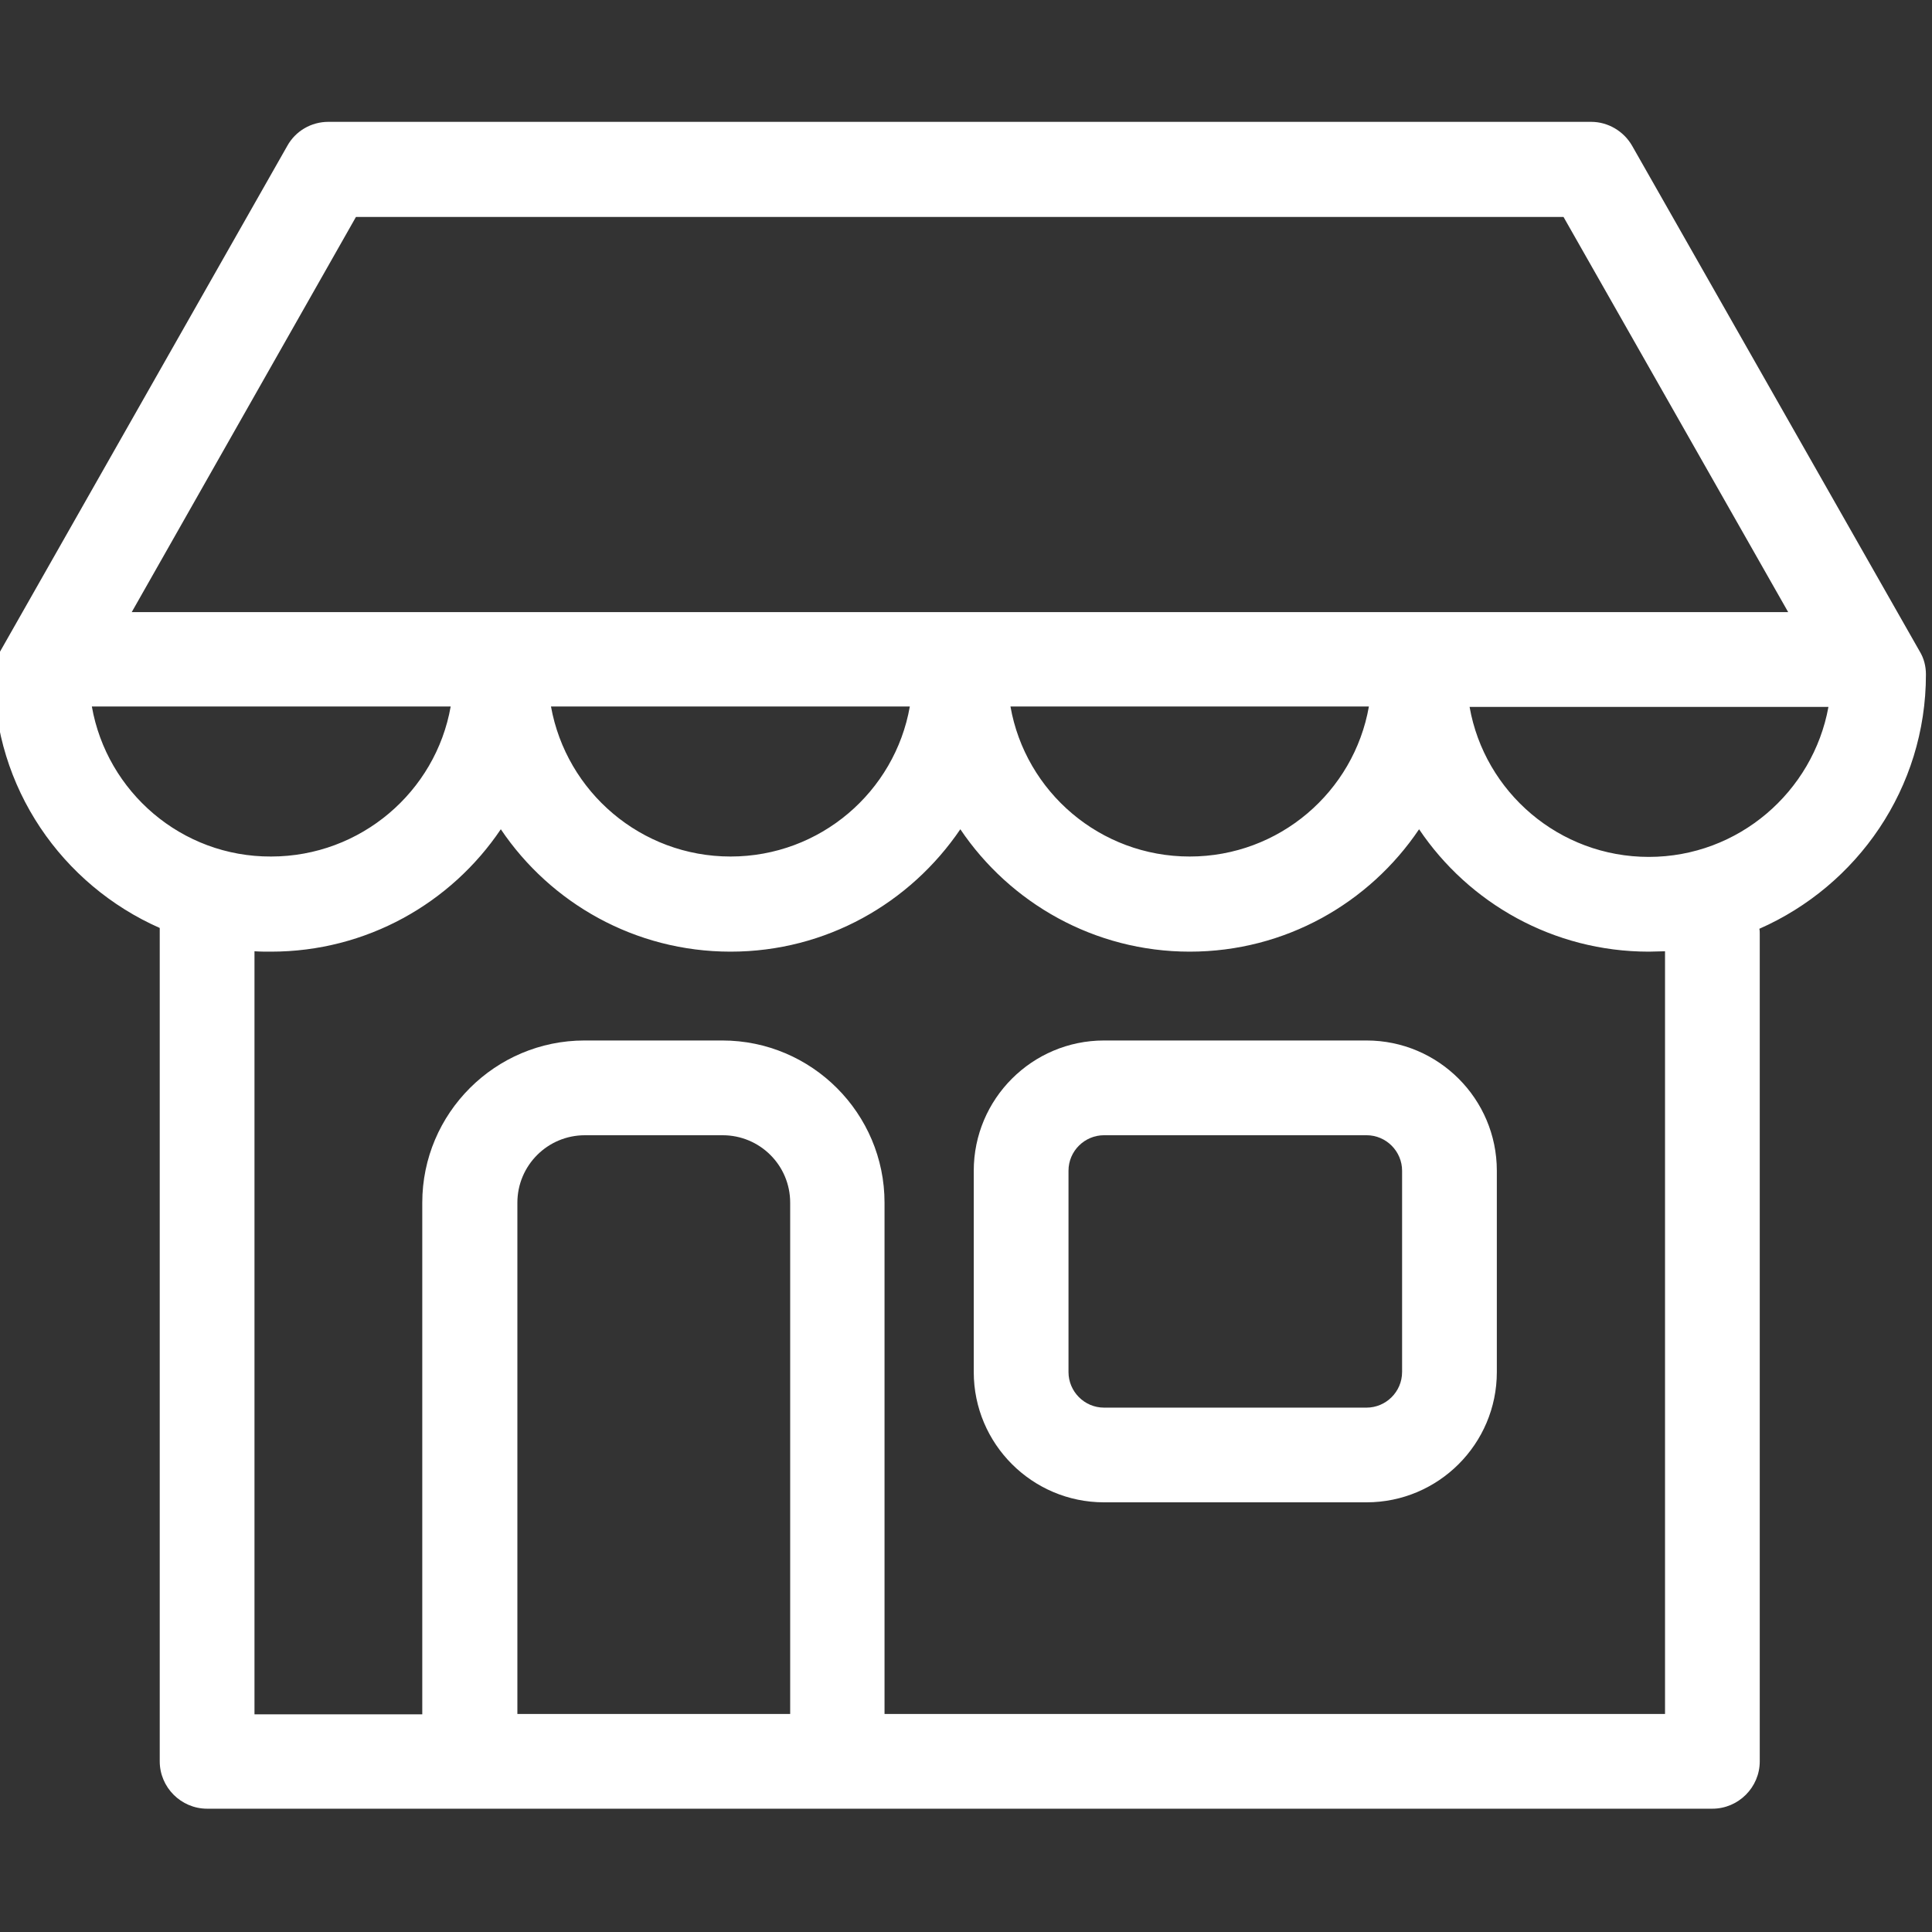 <?xml version="1.0" encoding="utf-8"?>
<!-- Generator: Adobe Illustrator 16.0.0, SVG Export Plug-In . SVG Version: 6.00 Build 0)  -->
<!DOCTYPE svg PUBLIC "-//W3C//DTD SVG 1.1//EN" "http://www.w3.org/Graphics/SVG/1.1/DTD/svg11.dtd">
<svg version="1.1" id="Layer_1" xmlns="http://www.w3.org/2000/svg" xmlns:xlink="http://www.w3.org/1999/xlink" x="0px" y="0px"
	 width="150px" height="150px" viewBox="0 0 150 150" enable-background="new 0 0 150 150" xml:space="preserve">
<rect x="0" y="0" width="150" height="150" fill="#333333" stroke="none"/>
<g>
	<g>
		<path fill="#FFFFFF" d="M106.099,80.783H85.717c-5.577,0-10.115,4.533-10.115,10.113v15.631c0,5.58,4.538,10.113,10.115,10.113
			h20.382c5.577,0,10.115-4.534,10.115-10.113V90.896C116.214,85.316,111.676,80.783,106.099,80.783z M108.857,106.527
			c0,1.532-1.258,2.761-2.759,2.761H85.717c-1.532,0-2.759-1.259-2.759-2.761V90.896c0-1.532,1.255-2.757,2.759-2.757h20.382
			c1.531,0,2.759,1.255,2.759,2.757V106.527z"/>
		<path fill="#FFFFFF" d="M149.529,52.371c0-0.645-0.152-1.257-0.49-1.809l-22.314-39.231c-0.643-1.134-1.867-1.871-3.187-1.871
			H25.49c-1.319,0-2.544,0.705-3.188,1.871L0.02,50.562c-0.308,0.552-0.49,1.165-0.49,1.809c0,8.796,5.301,16.335,12.872,19.676
			v64.702c0,2.022,1.656,3.678,3.679,3.678H36.4c0.03,0,0.061,0,0.093,0h28.505c0.03,0,0.062,0,0.091,0h67.857
			c2.024,0,3.681-1.656,3.681-3.678V72.507c0-0.152,0-0.277-0.032-0.397C144.196,68.769,149.529,61.197,149.529,52.371z
			 M27.635,16.846h93.757l17.442,30.679H10.227L27.635,16.846z M106.281,54.852C105.116,61.474,99.324,66.5,92.369,66.5
			c-6.96,0-12.752-5.025-13.917-11.647H106.281z M70.639,54.852C69.474,61.474,63.679,66.5,56.722,66.5
			c-6.959,0-12.751-5.025-13.944-11.647H70.639z M7.131,54.852h27.86C33.827,61.474,28.002,66.5,21.045,66.5
			C14.088,66.53,8.296,61.474,7.131,54.852z M61.317,133.071H40.169V93.378c0-2.879,2.332-5.238,5.243-5.238h10.697
			c2.882,0,5.24,2.327,5.24,5.238v39.693H61.317z M129.271,133.071H68.675V93.378c0-6.927-5.639-12.595-12.598-12.595H45.382
			c-6.927,0-12.597,5.638-12.597,12.595v39.723H19.758V73.856c0.428,0.03,0.857,0.03,1.287,0.03c7.417,0,13.979-3.769,17.838-9.503
			c3.862,5.734,10.42,9.503,17.839,9.503c7.417,0,13.944-3.769,17.838-9.503c3.863,5.734,10.42,9.503,17.81,9.503
			c7.414,0,13.944-3.769,17.807-9.503c3.859,5.734,10.421,9.503,17.838,9.503c0.43,0,0.827-0.03,1.257-0.03V133.071L129.271,133.071
			z M128.014,66.53c-6.957,0-12.75-5.028-13.916-11.647h27.862C140.763,61.474,134.971,66.53,128.014,66.53z"/>
	</g>
</g>
</svg>
